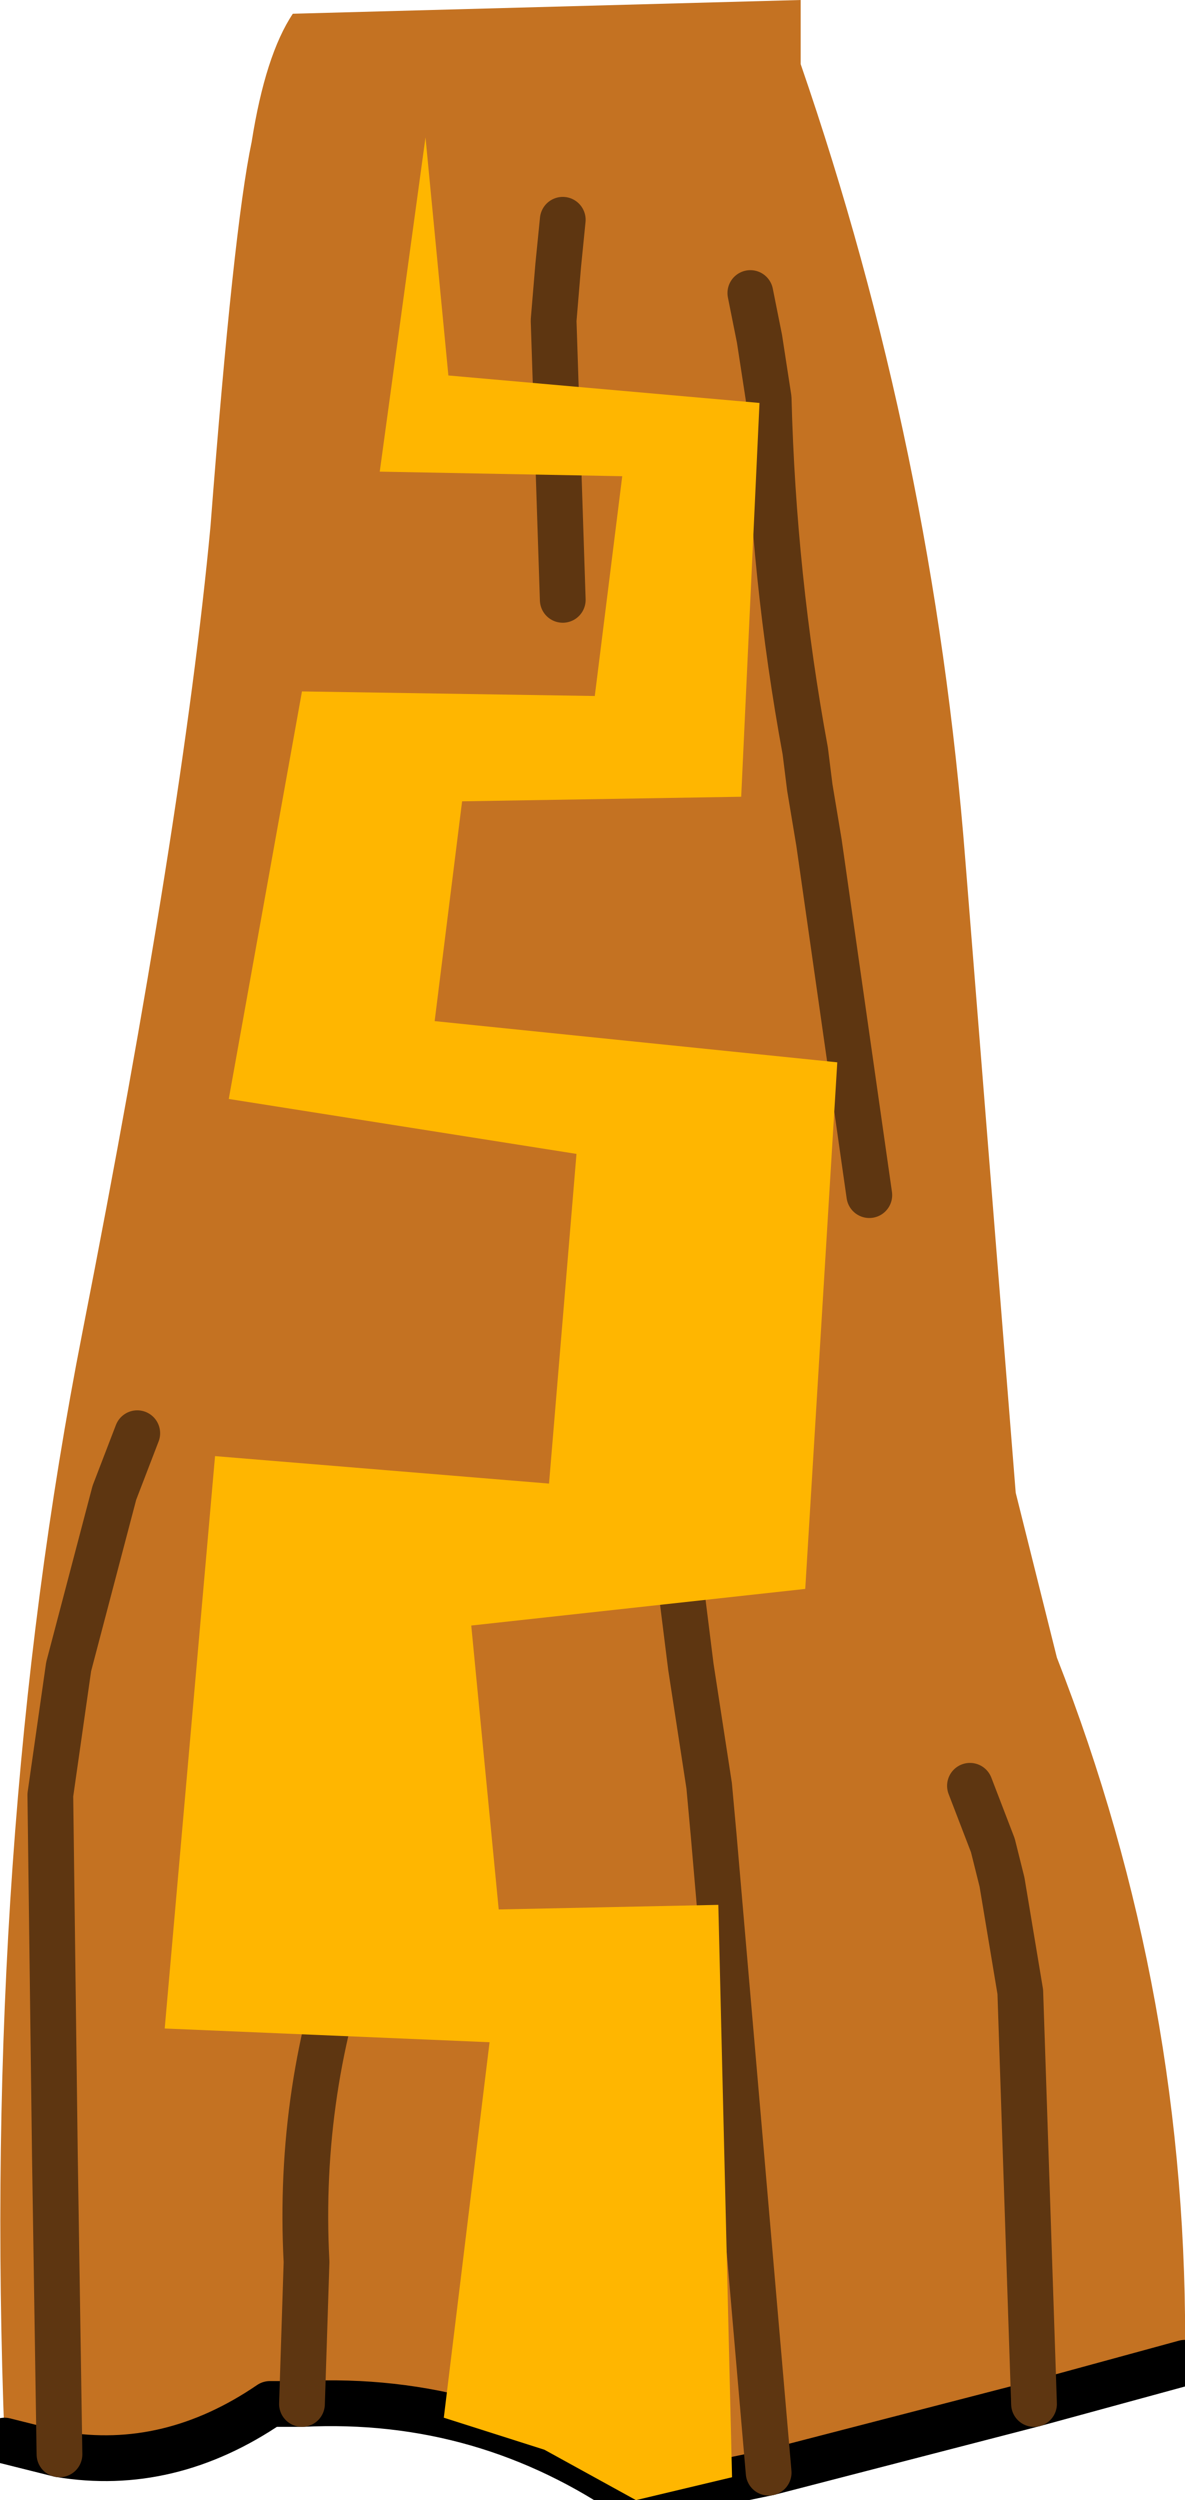 <?xml version="1.0" encoding="UTF-8" standalone="no"?>
<svg xmlns:xlink="http://www.w3.org/1999/xlink" height="27.3px" width="12.95px" xmlns="http://www.w3.org/2000/svg">
  <g transform="matrix(1.0, 0.0, 0.0, 1.0, 0.0, 0.0)">
    <path d="M0.05 26.65 Q-0.2 20.15 0.9 14.55 2.0 8.95 2.3 5.75 2.55 2.5 2.75 1.55 2.9 0.6 3.2 0.15 L8.75 0.0 8.75 0.7 Q10.2 4.9 10.55 9.4 L11.1 16.3 11.55 18.1 Q13.0 21.8 12.95 25.8 L11.3 26.25 8.4 27.0 6.95 27.3 Q5.3 26.15 3.3 26.25 L2.95 26.25 Q1.85 27.0 0.65 26.8 L0.05 26.65 M10.6 19.5 L10.85 20.15 10.95 20.55 11.15 21.75 11.3 26.25 11.15 21.75 10.95 20.55 10.85 20.15 10.6 19.5 M4.25 19.4 L4.1 19.95 4.0 20.55 3.9 21.05 Q3.25 22.8 3.35 24.7 L3.3 26.25 3.35 24.7 Q3.25 22.8 3.9 21.05 L4.0 20.55 4.1 19.95 4.25 19.4 M1.5 15.65 L1.25 16.3 0.75 18.2 0.55 19.6 0.6 23.55 0.65 26.8 0.6 23.55 0.55 19.6 0.75 18.2 1.25 16.3 1.5 15.65 M7.4 17.0 L7.45 17.4 7.55 18.2 7.75 19.5 7.8 20.05 8.4 27.0 7.8 20.05 7.75 19.5 7.55 18.2 7.45 17.4 7.4 17.0 M8.2 3.2 L8.3 3.7 8.4 4.35 Q8.45 6.3 8.8 8.2 L8.85 8.6 8.95 9.2 9.5 13.05 8.95 9.2 8.85 8.6 8.8 8.2 Q8.45 6.3 8.4 4.35 L8.3 3.7 8.2 3.2 M6.15 2.4 L6.1 2.9 6.05 3.5 6.15 6.55 6.05 3.5 6.1 2.9 6.15 2.4" fill="#c47222" fill-rule="evenodd" stroke="none"/>
    <path d="M12.95 25.8 L11.3 26.25 8.4 27.0 6.95 27.3 Q5.3 26.15 3.3 26.25 L2.95 26.25 Q1.85 27.0 0.65 26.8 L0.05 26.65" fill="none" stroke="#000000" stroke-linecap="round" stroke-linejoin="round" stroke-width="0.5"/>
    <path d="M6.15 6.55 L6.05 3.5 6.1 2.9 6.15 2.4 M9.5 13.05 L8.95 9.2 8.85 8.6 8.8 8.2 Q8.45 6.3 8.4 4.35 L8.3 3.7 8.2 3.2 M8.4 27.0 L7.8 20.05 7.75 19.5 7.55 18.2 7.45 17.4 7.4 17.0 M0.65 26.8 L0.6 23.55 0.55 19.6 0.75 18.2 1.25 16.3 1.5 15.65 M3.3 26.25 L3.35 24.7 Q3.25 22.8 3.9 21.05 L4.0 20.55 4.1 19.95 4.25 19.4 M11.3 26.25 L11.15 21.75 10.95 20.55 10.85 20.15 10.6 19.5" fill="none" stroke="#5e3611" stroke-linecap="round" stroke-linejoin="round" stroke-width="0.5"/>
    <path d="M4.15 5.15 L4.65 1.5 4.9 4.1 8.3 4.4 8.1 8.7 5.05 8.75 4.75 11.15 9.15 11.6 8.8 17.35 5.15 17.75 5.45 20.85 7.85 20.8 8.0 27.05 6.95 27.3 5.95 26.75 4.85 26.4 5.35 22.3 1.8 22.15 2.35 15.9 6.0 16.2 6.3 12.6 2.5 12.0 3.3 7.55 6.5 7.6 6.8 5.2 4.15 5.15" fill="#ffb600" fill-rule="evenodd" stroke="none"/>
  </g>
</svg>
